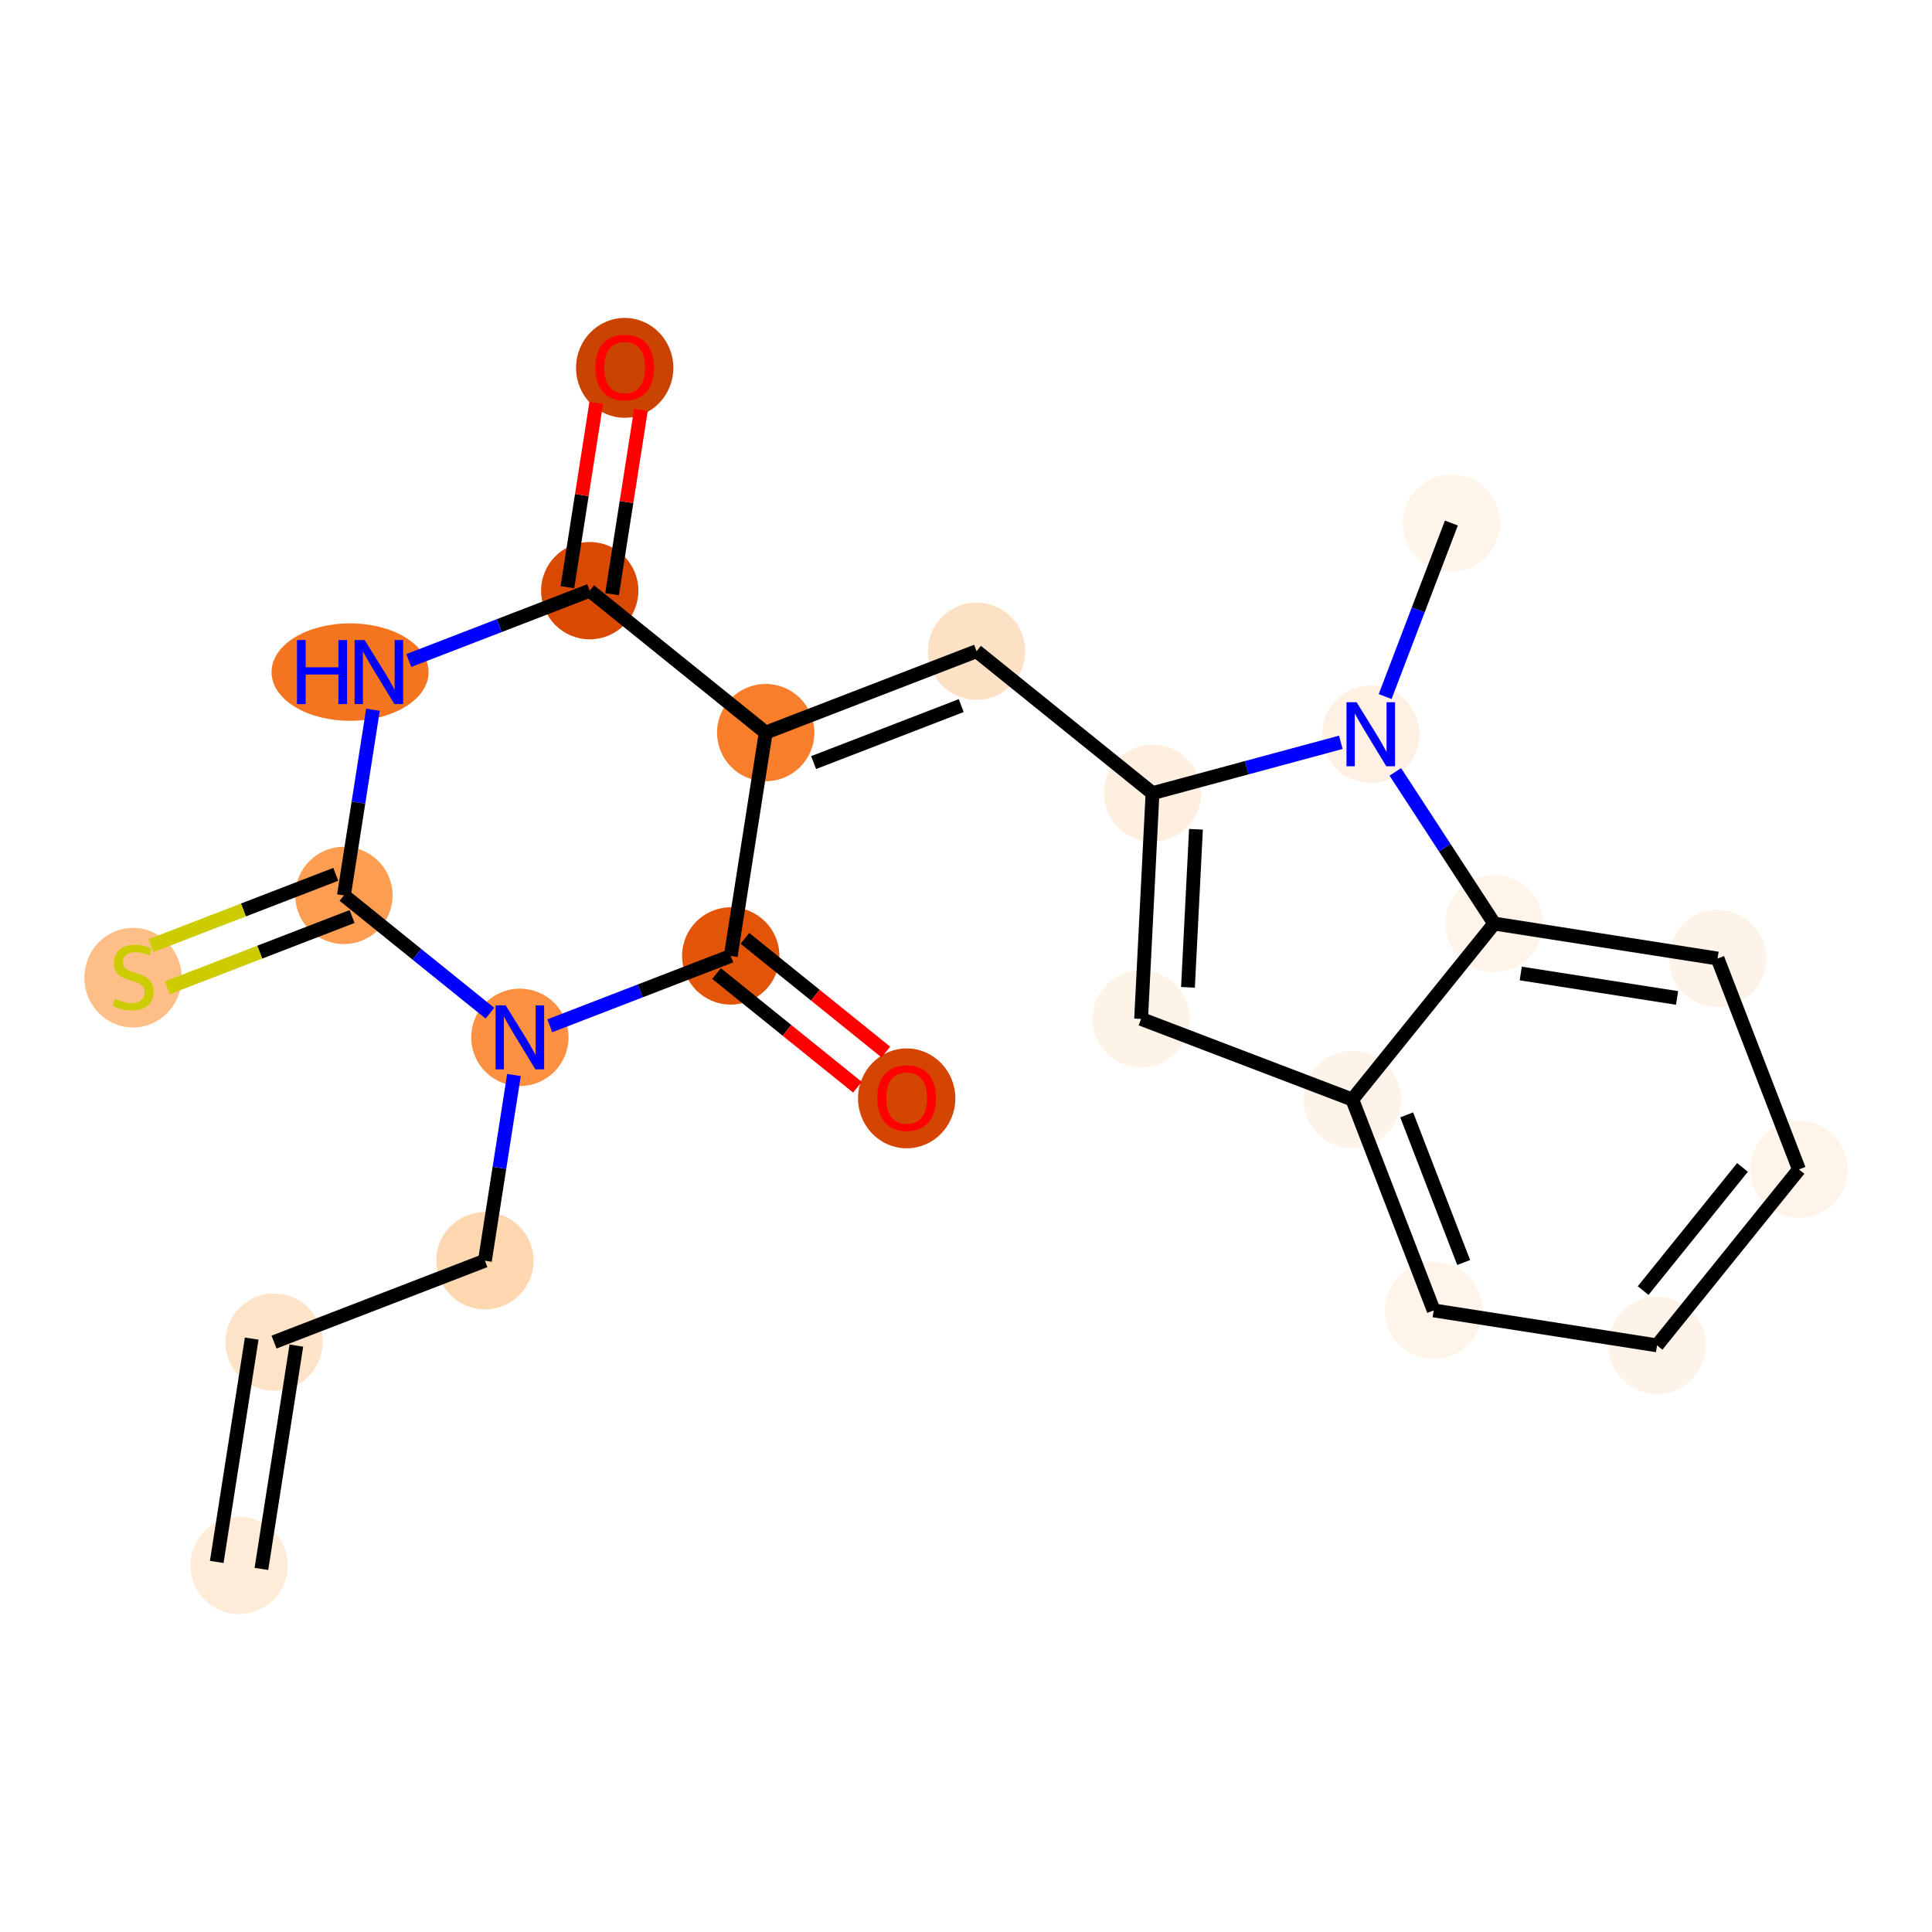 <?xml version='1.0' encoding='iso-8859-1'?>
<svg version='1.1' baseProfile='full'
              xmlns='http://www.w3.org/2000/svg'
                      xmlns:rdkit='http://www.rdkit.org/xml'
                      xmlns:xlink='http://www.w3.org/1999/xlink'
                  xml:space='preserve'
width='280px' height='280px' viewBox='0 0 280 280'>
<!-- END OF HEADER -->
<rect style='opacity:1.0;fill:#FFFFFF;stroke:none' width='280' height='280' x='0' y='0'> </rect>
<ellipse cx='34.649' cy='226.874' rx='6.552' ry='6.552'  style='fill:#FEEBD8;fill-rule:evenodd;stroke:#FEEBD8;stroke-width:1.0px;stroke-linecap:butt;stroke-linejoin:miter;stroke-opacity:1' />
<ellipse cx='39.714' cy='194.506' rx='6.552' ry='6.552'  style='fill:#FDE3C8;fill-rule:evenodd;stroke:#FDE3C8;stroke-width:1.0px;stroke-linecap:butt;stroke-linejoin:miter;stroke-opacity:1' />
<ellipse cx='70.277' cy='182.709' rx='6.552' ry='6.552'  style='fill:#FDD7B0;fill-rule:evenodd;stroke:#FDD7B0;stroke-width:1.0px;stroke-linecap:butt;stroke-linejoin:miter;stroke-opacity:1' />
<ellipse cx='75.342' cy='150.341' rx='6.552' ry='6.561'  style='fill:#FD9041;fill-rule:evenodd;stroke:#FD9041;stroke-width:1.0px;stroke-linecap:butt;stroke-linejoin:miter;stroke-opacity:1' />
<ellipse cx='105.905' cy='138.543' rx='6.552' ry='6.552'  style='fill:#E25508;fill-rule:evenodd;stroke:#E25508;stroke-width:1.0px;stroke-linecap:butt;stroke-linejoin:miter;stroke-opacity:1' />
<ellipse cx='131.404' cy='159.185' rx='6.552' ry='6.737'  style='fill:#D34501;fill-rule:evenodd;stroke:#D34501;stroke-width:1.0px;stroke-linecap:butt;stroke-linejoin:miter;stroke-opacity:1' />
<ellipse cx='110.97' cy='106.176' rx='6.552' ry='6.552'  style='fill:#F87E2B;fill-rule:evenodd;stroke:#F87E2B;stroke-width:1.0px;stroke-linecap:butt;stroke-linejoin:miter;stroke-opacity:1' />
<ellipse cx='141.533' cy='94.378' rx='6.552' ry='6.552'  style='fill:#FDE1C4;fill-rule:evenodd;stroke:#FDE1C4;stroke-width:1.0px;stroke-linecap:butt;stroke-linejoin:miter;stroke-opacity:1' />
<ellipse cx='167.032' cy='114.948' rx='6.552' ry='6.552'  style='fill:#FEEFE0;fill-rule:evenodd;stroke:#FEEFE0;stroke-width:1.0px;stroke-linecap:butt;stroke-linejoin:miter;stroke-opacity:1' />
<ellipse cx='165.378' cy='147.668' rx='6.552' ry='6.552'  style='fill:#FEF3E7;fill-rule:evenodd;stroke:#FEF3E7;stroke-width:1.0px;stroke-linecap:butt;stroke-linejoin:miter;stroke-opacity:1' />
<ellipse cx='195.985' cy='159.351' rx='6.552' ry='6.552'  style='fill:#FEF3E8;fill-rule:evenodd;stroke:#FEF3E8;stroke-width:1.0px;stroke-linecap:butt;stroke-linejoin:miter;stroke-opacity:1' />
<ellipse cx='207.783' cy='189.915' rx='6.552' ry='6.552'  style='fill:#FEF4E9;fill-rule:evenodd;stroke:#FEF4E9;stroke-width:1.0px;stroke-linecap:butt;stroke-linejoin:miter;stroke-opacity:1' />
<ellipse cx='240.151' cy='194.98' rx='6.552' ry='6.552'  style='fill:#FEF3E8;fill-rule:evenodd;stroke:#FEF3E8;stroke-width:1.0px;stroke-linecap:butt;stroke-linejoin:miter;stroke-opacity:1' />
<ellipse cx='260.72' cy='169.481' rx='6.552' ry='6.552'  style='fill:#FEF4E9;fill-rule:evenodd;stroke:#FEF4E9;stroke-width:1.0px;stroke-linecap:butt;stroke-linejoin:miter;stroke-opacity:1' />
<ellipse cx='248.923' cy='138.917' rx='6.552' ry='6.552'  style='fill:#FEF3E8;fill-rule:evenodd;stroke:#FEF3E8;stroke-width:1.0px;stroke-linecap:butt;stroke-linejoin:miter;stroke-opacity:1' />
<ellipse cx='216.555' cy='133.853' rx='6.552' ry='6.552'  style='fill:#FEF4E9;fill-rule:evenodd;stroke:#FEF4E9;stroke-width:1.0px;stroke-linecap:butt;stroke-linejoin:miter;stroke-opacity:1' />
<ellipse cx='198.661' cy='106.41' rx='6.552' ry='6.561'  style='fill:#FEF1E4;fill-rule:evenodd;stroke:#FEF1E4;stroke-width:1.0px;stroke-linecap:butt;stroke-linejoin:miter;stroke-opacity:1' />
<ellipse cx='210.345' cy='75.803' rx='6.552' ry='6.552'  style='fill:#FFF5EB;fill-rule:evenodd;stroke:#FFF5EB;stroke-width:1.0px;stroke-linecap:butt;stroke-linejoin:miter;stroke-opacity:1' />
<ellipse cx='85.471' cy='85.606' rx='6.552' ry='6.552'  style='fill:#D94901;fill-rule:evenodd;stroke:#D94901;stroke-width:1.0px;stroke-linecap:butt;stroke-linejoin:miter;stroke-opacity:1' />
<ellipse cx='90.536' cy='53.311' rx='6.552' ry='6.737'  style='fill:#CB4301;fill-rule:evenodd;stroke:#CB4301;stroke-width:1.0px;stroke-linecap:butt;stroke-linejoin:miter;stroke-opacity:1' />
<ellipse cx='50.734' cy='97.404' rx='10.879' ry='6.561'  style='fill:#F47420;fill-rule:evenodd;stroke:#F47420;stroke-width:1.0px;stroke-linecap:butt;stroke-linejoin:miter;stroke-opacity:1' />
<ellipse cx='49.843' cy='129.771' rx='6.552' ry='6.552'  style='fill:#FD9D52;fill-rule:evenodd;stroke:#FD9D52;stroke-width:1.0px;stroke-linecap:butt;stroke-linejoin:miter;stroke-opacity:1' />
<ellipse cx='19.279' cy='141.693' rx='6.552' ry='6.718'  style='fill:#FDBF87;fill-rule:evenodd;stroke:#FDBF87;stroke-width:1.0px;stroke-linecap:butt;stroke-linejoin:miter;stroke-opacity:1' />
<path class='bond-0 atom-0 atom-1' d='M 37.886,227.38 L 42.95,195.013' style='fill:none;fill-rule:evenodd;stroke:#000000;stroke-width:2.0px;stroke-linecap:butt;stroke-linejoin:miter;stroke-opacity:1' />
<path class='bond-0 atom-0 atom-1' d='M 31.412,226.367 L 36.477,194' style='fill:none;fill-rule:evenodd;stroke:#000000;stroke-width:2.0px;stroke-linecap:butt;stroke-linejoin:miter;stroke-opacity:1' />
<path class='bond-1 atom-1 atom-2' d='M 39.714,194.506 L 70.277,182.709' style='fill:none;fill-rule:evenodd;stroke:#000000;stroke-width:2.0px;stroke-linecap:butt;stroke-linejoin:miter;stroke-opacity:1' />
<path class='bond-2 atom-2 atom-3' d='M 70.277,182.709 L 72.382,169.254' style='fill:none;fill-rule:evenodd;stroke:#000000;stroke-width:2.0px;stroke-linecap:butt;stroke-linejoin:miter;stroke-opacity:1' />
<path class='bond-2 atom-2 atom-3' d='M 72.382,169.254 L 74.488,155.799' style='fill:none;fill-rule:evenodd;stroke:#0000FF;stroke-width:2.0px;stroke-linecap:butt;stroke-linejoin:miter;stroke-opacity:1' />
<path class='bond-3 atom-3 atom-4' d='M 79.679,148.667 L 92.792,143.605' style='fill:none;fill-rule:evenodd;stroke:#0000FF;stroke-width:2.0px;stroke-linecap:butt;stroke-linejoin:miter;stroke-opacity:1' />
<path class='bond-3 atom-3 atom-4' d='M 92.792,143.605 L 105.905,138.543' style='fill:none;fill-rule:evenodd;stroke:#000000;stroke-width:2.0px;stroke-linecap:butt;stroke-linejoin:miter;stroke-opacity:1' />
<path class='bond-22 atom-21 atom-3' d='M 49.843,129.771 L 60.423,138.307' style='fill:none;fill-rule:evenodd;stroke:#000000;stroke-width:2.0px;stroke-linecap:butt;stroke-linejoin:miter;stroke-opacity:1' />
<path class='bond-22 atom-21 atom-3' d='M 60.423,138.307 L 71.004,146.842' style='fill:none;fill-rule:evenodd;stroke:#0000FF;stroke-width:2.0px;stroke-linecap:butt;stroke-linejoin:miter;stroke-opacity:1' />
<path class='bond-4 atom-4 atom-5' d='M 103.848,141.093 L 114.058,149.33' style='fill:none;fill-rule:evenodd;stroke:#000000;stroke-width:2.0px;stroke-linecap:butt;stroke-linejoin:miter;stroke-opacity:1' />
<path class='bond-4 atom-4 atom-5' d='M 114.058,149.33 L 124.269,157.567' style='fill:none;fill-rule:evenodd;stroke:#FF0000;stroke-width:2.0px;stroke-linecap:butt;stroke-linejoin:miter;stroke-opacity:1' />
<path class='bond-4 atom-4 atom-5' d='M 107.962,135.994 L 118.172,144.23' style='fill:none;fill-rule:evenodd;stroke:#000000;stroke-width:2.0px;stroke-linecap:butt;stroke-linejoin:miter;stroke-opacity:1' />
<path class='bond-4 atom-4 atom-5' d='M 118.172,144.23 L 128.383,152.467' style='fill:none;fill-rule:evenodd;stroke:#FF0000;stroke-width:2.0px;stroke-linecap:butt;stroke-linejoin:miter;stroke-opacity:1' />
<path class='bond-5 atom-4 atom-6' d='M 105.905,138.543 L 110.97,106.176' style='fill:none;fill-rule:evenodd;stroke:#000000;stroke-width:2.0px;stroke-linecap:butt;stroke-linejoin:miter;stroke-opacity:1' />
<path class='bond-6 atom-6 atom-7' d='M 110.97,106.176 L 141.533,94.378' style='fill:none;fill-rule:evenodd;stroke:#000000;stroke-width:2.0px;stroke-linecap:butt;stroke-linejoin:miter;stroke-opacity:1' />
<path class='bond-6 atom-6 atom-7' d='M 117.914,110.519 L 139.308,102.261' style='fill:none;fill-rule:evenodd;stroke:#000000;stroke-width:2.0px;stroke-linecap:butt;stroke-linejoin:miter;stroke-opacity:1' />
<path class='bond-17 atom-6 atom-18' d='M 110.97,106.176 L 85.471,85.606' style='fill:none;fill-rule:evenodd;stroke:#000000;stroke-width:2.0px;stroke-linecap:butt;stroke-linejoin:miter;stroke-opacity:1' />
<path class='bond-7 atom-7 atom-8' d='M 141.533,94.378 L 167.032,114.948' style='fill:none;fill-rule:evenodd;stroke:#000000;stroke-width:2.0px;stroke-linecap:butt;stroke-linejoin:miter;stroke-opacity:1' />
<path class='bond-8 atom-8 atom-9' d='M 167.032,114.948 L 165.378,147.668' style='fill:none;fill-rule:evenodd;stroke:#000000;stroke-width:2.0px;stroke-linecap:butt;stroke-linejoin:miter;stroke-opacity:1' />
<path class='bond-8 atom-8 atom-9' d='M 173.328,120.187 L 172.17,143.091' style='fill:none;fill-rule:evenodd;stroke:#000000;stroke-width:2.0px;stroke-linecap:butt;stroke-linejoin:miter;stroke-opacity:1' />
<path class='bond-23 atom-16 atom-8' d='M 194.323,107.581 L 180.678,111.265' style='fill:none;fill-rule:evenodd;stroke:#0000FF;stroke-width:2.0px;stroke-linecap:butt;stroke-linejoin:miter;stroke-opacity:1' />
<path class='bond-23 atom-16 atom-8' d='M 180.678,111.265 L 167.032,114.948' style='fill:none;fill-rule:evenodd;stroke:#000000;stroke-width:2.0px;stroke-linecap:butt;stroke-linejoin:miter;stroke-opacity:1' />
<path class='bond-9 atom-9 atom-10' d='M 165.378,147.668 L 195.985,159.351' style='fill:none;fill-rule:evenodd;stroke:#000000;stroke-width:2.0px;stroke-linecap:butt;stroke-linejoin:miter;stroke-opacity:1' />
<path class='bond-10 atom-10 atom-11' d='M 195.985,159.351 L 207.783,189.915' style='fill:none;fill-rule:evenodd;stroke:#000000;stroke-width:2.0px;stroke-linecap:butt;stroke-linejoin:miter;stroke-opacity:1' />
<path class='bond-10 atom-10 atom-11' d='M 203.868,161.576 L 212.126,182.971' style='fill:none;fill-rule:evenodd;stroke:#000000;stroke-width:2.0px;stroke-linecap:butt;stroke-linejoin:miter;stroke-opacity:1' />
<path class='bond-24 atom-15 atom-10' d='M 216.555,133.853 L 195.985,159.351' style='fill:none;fill-rule:evenodd;stroke:#000000;stroke-width:2.0px;stroke-linecap:butt;stroke-linejoin:miter;stroke-opacity:1' />
<path class='bond-11 atom-11 atom-12' d='M 207.783,189.915 L 240.151,194.98' style='fill:none;fill-rule:evenodd;stroke:#000000;stroke-width:2.0px;stroke-linecap:butt;stroke-linejoin:miter;stroke-opacity:1' />
<path class='bond-12 atom-12 atom-13' d='M 240.151,194.98 L 260.72,169.481' style='fill:none;fill-rule:evenodd;stroke:#000000;stroke-width:2.0px;stroke-linecap:butt;stroke-linejoin:miter;stroke-opacity:1' />
<path class='bond-12 atom-12 atom-13' d='M 238.136,187.041 L 252.535,169.192' style='fill:none;fill-rule:evenodd;stroke:#000000;stroke-width:2.0px;stroke-linecap:butt;stroke-linejoin:miter;stroke-opacity:1' />
<path class='bond-13 atom-13 atom-14' d='M 260.72,169.481 L 248.923,138.917' style='fill:none;fill-rule:evenodd;stroke:#000000;stroke-width:2.0px;stroke-linecap:butt;stroke-linejoin:miter;stroke-opacity:1' />
<path class='bond-14 atom-14 atom-15' d='M 248.923,138.917 L 216.555,133.853' style='fill:none;fill-rule:evenodd;stroke:#000000;stroke-width:2.0px;stroke-linecap:butt;stroke-linejoin:miter;stroke-opacity:1' />
<path class='bond-14 atom-14 atom-15' d='M 243.055,144.631 L 220.398,141.086' style='fill:none;fill-rule:evenodd;stroke:#000000;stroke-width:2.0px;stroke-linecap:butt;stroke-linejoin:miter;stroke-opacity:1' />
<path class='bond-15 atom-15 atom-16' d='M 216.555,133.853 L 209.388,122.86' style='fill:none;fill-rule:evenodd;stroke:#000000;stroke-width:2.0px;stroke-linecap:butt;stroke-linejoin:miter;stroke-opacity:1' />
<path class='bond-15 atom-15 atom-16' d='M 209.388,122.86 L 202.22,111.868' style='fill:none;fill-rule:evenodd;stroke:#0000FF;stroke-width:2.0px;stroke-linecap:butt;stroke-linejoin:miter;stroke-opacity:1' />
<path class='bond-16 atom-16 atom-17' d='M 200.745,100.952 L 205.545,88.377' style='fill:none;fill-rule:evenodd;stroke:#0000FF;stroke-width:2.0px;stroke-linecap:butt;stroke-linejoin:miter;stroke-opacity:1' />
<path class='bond-16 atom-16 atom-17' d='M 205.545,88.377 L 210.345,75.803' style='fill:none;fill-rule:evenodd;stroke:#000000;stroke-width:2.0px;stroke-linecap:butt;stroke-linejoin:miter;stroke-opacity:1' />
<path class='bond-18 atom-18 atom-19' d='M 88.708,86.113 L 90.798,72.756' style='fill:none;fill-rule:evenodd;stroke:#000000;stroke-width:2.0px;stroke-linecap:butt;stroke-linejoin:miter;stroke-opacity:1' />
<path class='bond-18 atom-18 atom-19' d='M 90.798,72.756 L 92.888,59.4' style='fill:none;fill-rule:evenodd;stroke:#FF0000;stroke-width:2.0px;stroke-linecap:butt;stroke-linejoin:miter;stroke-opacity:1' />
<path class='bond-18 atom-18 atom-19' d='M 82.234,85.1 L 84.324,71.743' style='fill:none;fill-rule:evenodd;stroke:#000000;stroke-width:2.0px;stroke-linecap:butt;stroke-linejoin:miter;stroke-opacity:1' />
<path class='bond-18 atom-18 atom-19' d='M 84.324,71.743 L 86.414,58.387' style='fill:none;fill-rule:evenodd;stroke:#FF0000;stroke-width:2.0px;stroke-linecap:butt;stroke-linejoin:miter;stroke-opacity:1' />
<path class='bond-19 atom-18 atom-20' d='M 85.471,85.606 L 72.358,90.668' style='fill:none;fill-rule:evenodd;stroke:#000000;stroke-width:2.0px;stroke-linecap:butt;stroke-linejoin:miter;stroke-opacity:1' />
<path class='bond-19 atom-18 atom-20' d='M 72.358,90.668 L 59.245,95.729' style='fill:none;fill-rule:evenodd;stroke:#0000FF;stroke-width:2.0px;stroke-linecap:butt;stroke-linejoin:miter;stroke-opacity:1' />
<path class='bond-20 atom-20 atom-21' d='M 54.054,102.862 L 51.948,116.316' style='fill:none;fill-rule:evenodd;stroke:#0000FF;stroke-width:2.0px;stroke-linecap:butt;stroke-linejoin:miter;stroke-opacity:1' />
<path class='bond-20 atom-20 atom-21' d='M 51.948,116.316 L 49.843,129.771' style='fill:none;fill-rule:evenodd;stroke:#000000;stroke-width:2.0px;stroke-linecap:butt;stroke-linejoin:miter;stroke-opacity:1' />
<path class='bond-21 atom-21 atom-22' d='M 48.663,126.715 L 35.278,131.881' style='fill:none;fill-rule:evenodd;stroke:#000000;stroke-width:2.0px;stroke-linecap:butt;stroke-linejoin:miter;stroke-opacity:1' />
<path class='bond-21 atom-21 atom-22' d='M 35.278,131.881 L 21.893,137.048' style='fill:none;fill-rule:evenodd;stroke:#CCCC00;stroke-width:2.0px;stroke-linecap:butt;stroke-linejoin:miter;stroke-opacity:1' />
<path class='bond-21 atom-21 atom-22' d='M 51.023,132.828 L 37.638,137.994' style='fill:none;fill-rule:evenodd;stroke:#000000;stroke-width:2.0px;stroke-linecap:butt;stroke-linejoin:miter;stroke-opacity:1' />
<path class='bond-21 atom-21 atom-22' d='M 37.638,137.994 L 24.253,143.161' style='fill:none;fill-rule:evenodd;stroke:#CCCC00;stroke-width:2.0px;stroke-linecap:butt;stroke-linejoin:miter;stroke-opacity:1' />
<path  class='atom-3' d='M 73.291 145.702
L 76.331 150.616
Q 76.632 151.101, 77.117 151.979
Q 77.602 152.857, 77.628 152.91
L 77.628 145.702
L 78.86 145.702
L 78.86 154.98
L 77.589 154.98
L 74.326 149.607
Q 73.946 148.978, 73.54 148.257
Q 73.147 147.537, 73.029 147.314
L 73.029 154.98
L 71.823 154.98
L 71.823 145.702
L 73.291 145.702
' fill='#0000FF'/>
<path  class='atom-5' d='M 127.145 159.14
Q 127.145 156.912, 128.246 155.667
Q 129.346 154.422, 131.404 154.422
Q 133.461 154.422, 134.562 155.667
Q 135.663 156.912, 135.663 159.14
Q 135.663 161.394, 134.549 162.678
Q 133.435 163.949, 131.404 163.949
Q 129.36 163.949, 128.246 162.678
Q 127.145 161.407, 127.145 159.14
M 131.404 162.901
Q 132.819 162.901, 133.579 161.957
Q 134.352 161, 134.352 159.14
Q 134.352 157.318, 133.579 156.401
Q 132.819 155.47, 131.404 155.47
Q 129.989 155.47, 129.215 156.388
Q 128.455 157.305, 128.455 159.14
Q 128.455 161.014, 129.215 161.957
Q 129.989 162.901, 131.404 162.901
' fill='#FF0000'/>
<path  class='atom-16' d='M 196.61 101.771
L 199.65 106.685
Q 199.952 107.17, 200.437 108.048
Q 200.922 108.926, 200.948 108.979
L 200.948 101.771
L 202.18 101.771
L 202.18 111.049
L 200.908 111.049
L 197.645 105.676
Q 197.265 105.047, 196.859 104.326
Q 196.466 103.606, 196.348 103.383
L 196.348 111.049
L 195.143 111.049
L 195.143 101.771
L 196.61 101.771
' fill='#0000FF'/>
<path  class='atom-19' d='M 86.277 53.265
Q 86.277 51.037, 87.377 49.792
Q 88.478 48.547, 90.536 48.547
Q 92.593 48.547, 93.694 49.792
Q 94.795 51.037, 94.795 53.265
Q 94.795 55.519, 93.681 56.803
Q 92.567 58.074, 90.536 58.074
Q 88.491 58.074, 87.377 56.803
Q 86.277 55.532, 86.277 53.265
M 90.536 57.026
Q 91.951 57.026, 92.711 56.082
Q 93.484 55.126, 93.484 53.265
Q 93.484 51.443, 92.711 50.526
Q 91.951 49.596, 90.536 49.596
Q 89.12 49.596, 88.347 50.513
Q 87.587 51.43, 87.587 53.265
Q 87.587 55.139, 88.347 56.082
Q 89.12 57.026, 90.536 57.026
' fill='#FF0000'/>
<path  class='atom-20' d='M 43.041 92.765
L 44.3 92.765
L 44.3 96.709
L 49.043 96.709
L 49.043 92.765
L 50.301 92.765
L 50.301 102.043
L 49.043 102.043
L 49.043 97.757
L 44.3 97.757
L 44.3 102.043
L 43.041 102.043
L 43.041 92.765
' fill='#0000FF'/>
<path  class='atom-20' d='M 52.857 92.765
L 55.897 97.679
Q 56.198 98.164, 56.683 99.042
Q 57.168 99.92, 57.194 99.972
L 57.194 92.765
L 58.426 92.765
L 58.426 102.043
L 57.155 102.043
L 53.892 96.67
Q 53.512 96.041, 53.106 95.32
Q 52.713 94.599, 52.595 94.376
L 52.595 102.043
L 51.389 102.043
L 51.389 92.765
L 52.857 92.765
' fill='#0000FF'/>
<path  class='atom-22' d='M 16.659 144.753
Q 16.764 144.793, 17.196 144.976
Q 17.628 145.159, 18.1 145.277
Q 18.585 145.382, 19.057 145.382
Q 19.935 145.382, 20.446 144.963
Q 20.957 144.53, 20.957 143.783
Q 20.957 143.272, 20.695 142.958
Q 20.446 142.643, 20.053 142.473
Q 19.66 142.303, 19.004 142.106
Q 18.179 141.857, 17.681 141.621
Q 17.196 141.385, 16.842 140.887
Q 16.501 140.389, 16.501 139.551
Q 16.501 138.384, 17.288 137.664
Q 18.087 136.943, 19.66 136.943
Q 20.734 136.943, 21.953 137.454
L 21.651 138.463
Q 20.538 138.004, 19.699 138.004
Q 18.795 138.004, 18.297 138.384
Q 17.799 138.751, 17.812 139.393
Q 17.812 139.891, 18.061 140.193
Q 18.323 140.494, 18.69 140.665
Q 19.07 140.835, 19.699 141.032
Q 20.538 141.294, 21.035 141.556
Q 21.534 141.818, 21.887 142.355
Q 22.254 142.879, 22.254 143.783
Q 22.254 145.068, 21.389 145.762
Q 20.538 146.444, 19.109 146.444
Q 18.284 146.444, 17.655 146.26
Q 17.039 146.09, 16.305 145.788
L 16.659 144.753
' fill='#CCCC00'/>
</svg>
